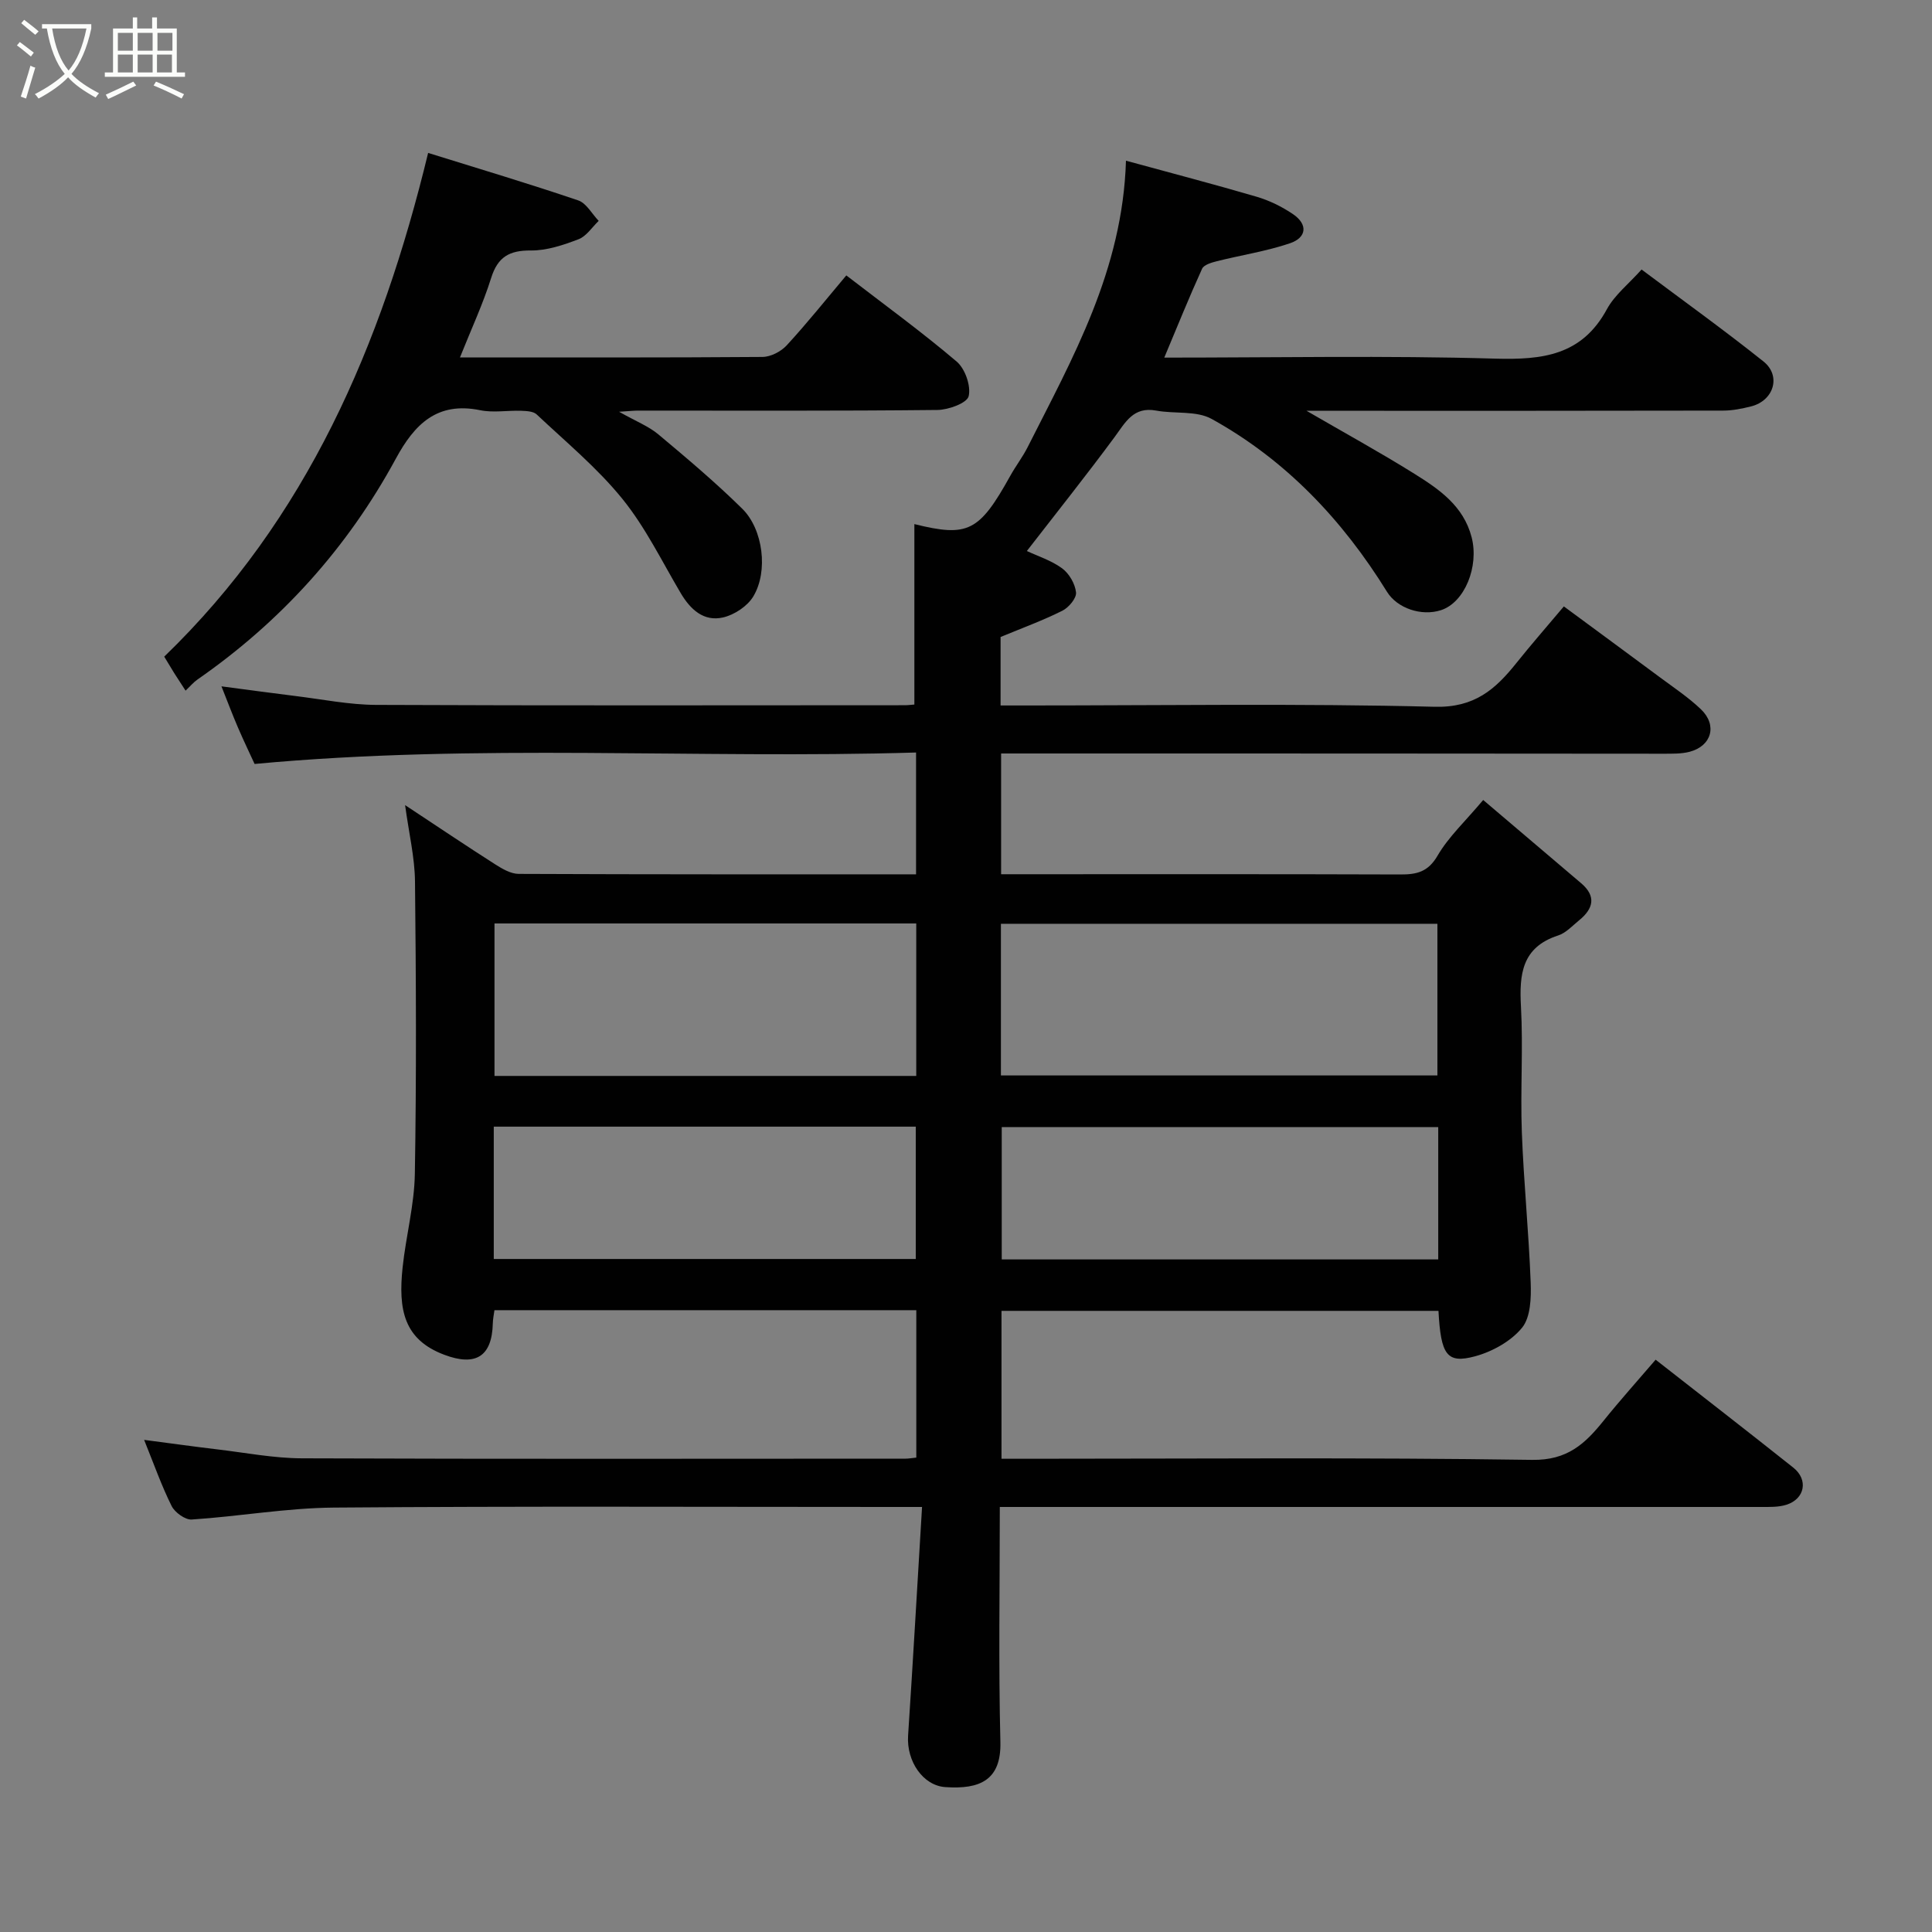 <svg enable-background="new 0 0 400 400" viewBox="0 0 400 400" xmlns="http://www.w3.org/2000/svg"><rect x="0" y="0" width="400" height="400" fill="#808080" stroke="none"/><path d="m6.4 11.7c-1-.8-1.9-1.6-2.9-2.3l.6-.7c.9.7 1.9 1.4 2.9 2.2zm-2.1 8.3c.7-2.1 1.4-4.2 2-6.4.2.1.6.3 1 .4-.7 2.3-1.3 4.4-1.9 6.4zm3-12.8c-1.1-.9-2.1-1.7-2.9-2.4l.6-.7c1 .8 2 1.5 3 2.4zm1.4-1.3v-.9h10.2v.9c-.9 4.2-2.3 7.3-4.1 9.4 1.3 1.4 3.2 2.7 5.7 4-.2.2-.4.5-.7.9-2.5-1.4-4.4-2.7-5.7-4.2-1.4 1.5-3.5 3-6.1 4.4 0 0 0 0-.1-.1-.3-.4-.5-.7-.7-.8 2.7-1.4 4.7-2.8 6.2-4.2-1.8-2.2-3-5.3-3.7-9.4zm9.2 0h-7.1c.6 3.8 1.7 6.7 3.4 8.7 1.7-2 2.9-4.8 3.7-8.7z" fill="#fbfcfa"/><path d="m31.6 3.6h.9v2.3h4.1v9.1h1.7v.9h-16.6v-.9h1.7v-9.1h4.1v-2.3h.9v2.3h3.1v-2.3zm-4 13.3.6.8c-1.9.9-3.8 1.9-5.8 2.8-.2-.3-.3-.6-.5-.9 2-.9 3.9-1.8 5.7-2.7zm-3.2-10.1v3.7h3.1v-3.7zm0 4.5v3.7h3.1v-3.7zm4.1-4.5v3.7h3.1v-3.7zm0 4.5v3.7h3.1v-3.7zm9.1 9.1c-2.1-1.1-4.1-2-5.8-2.7l.5-.8c2.2.9 4.1 1.8 5.8 2.6zm-1.9-13.6h-3.1v3.7h3.1zm-3.2 4.5v3.7h3.1v-3.7z" fill="#fbfcfa"/><g fill="#010101"><path d="m207 312c0 16.7-.28 32.69.12 48.66.2 7.9-4.24 9.84-11.41 9.34-4.59-.31-8.05-5.32-7.7-10.66 1.02-15.49 1.9-30.99 2.89-47.34-2.81 0-4.55 0-6.3 0-38.49 0-76.99-.18-115.48.13-9.81.08-19.6 1.83-29.42 2.47-1.36.09-3.5-1.46-4.17-2.8-2.09-4.2-3.66-8.66-5.69-13.69 5.31.69 10.19 1.38 15.08 1.96 5.86.69 11.73 1.84 17.6 1.86 41.66.16 83.32.08 124.98.07.64 0 1.28-.13 2.21-.22 0-10.17 0-20.23 0-30.52-29.12 0-58.04 0-87.34 0-.12.9-.32 1.82-.34 2.75-.17 6.81-3.51 8.95-10.05 6.48-8.37-3.15-9.56-9.32-8.62-18.12.69-6.48 2.43-12.91 2.53-19.38.34-20.16.25-40.33.03-60.49-.05-4.97-1.25-9.92-2.05-15.81 6.69 4.42 12.62 8.41 18.65 12.26 1.46.93 3.23 1.97 4.86 1.98 27.31.12 54.62.09 82.28.09 0-8.31 0-16.36 0-25.22-45.42 1.37-90.86-1.93-136.95 2.37-.91-1.99-2.24-4.75-3.45-7.56-1.15-2.67-2.16-5.38-3.41-8.51 5.43.71 10.4 1.4 15.38 2.01 5.53.68 11.06 1.8 16.6 1.83 36.49.16 72.99.08 109.48.07.65 0 1.31-.09 2-.14 0-12.55 0-25.01 0-37.36 11.1 2.74 13.42 1.6 19.87-10.02 1.11-2 2.53-3.84 3.56-5.87 9.34-18.5 19.69-36.65 20.38-59.35 9.42 2.58 18.3 4.89 27.11 7.48 2.6.77 5.16 2.03 7.42 3.55 3.2 2.15 2.9 4.9-.61 6.08-4.89 1.65-10.07 2.44-15.1 3.7-1.11.28-2.69.74-3.06 1.56-2.69 5.91-5.12 11.94-7.83 18.4 23.25 0 45.89-.45 68.5.21 9.85.28 17.96-.67 23.14-10.23 1.6-2.95 4.49-5.21 7.18-8.22 8.41 6.3 16.99 12.46 25.23 19.03 3.74 2.98 2.15 8.13-2.56 9.31-1.88.47-3.84.87-5.76.87-27 .06-53.99.04-80.99.04-1.58 0-3.16 0-5.29 0 7.85 4.56 15.21 8.59 22.32 13.03 5.12 3.2 10.17 6.64 11.86 13.13 1.58 6.08-1.44 13.55-6.37 15.13-4 1.28-9.01-.37-11.15-3.82-9.2-14.87-20.93-27.28-36.29-35.78-3.17-1.76-7.66-1.02-11.49-1.73-4.74-.88-6.37 2.43-8.63 5.5-5.84 7.91-11.98 15.6-18.15 23.57 2.2 1.04 5.03 1.93 7.3 3.59 1.46 1.07 2.7 3.21 2.88 4.99.12 1.19-1.51 3.13-2.84 3.79-4.04 2.02-8.31 3.58-12.78 5.43v14.18h5.4c28.16 0 56.34-.44 84.48.27 8.26.21 12.57-3.62 16.93-9.08 3.07-3.84 6.31-7.54 9.81-11.7 6.77 5 13.33 9.81 19.86 14.66 2.89 2.15 5.92 4.16 8.51 6.63 3.45 3.29 2.24 7.61-2.34 8.81-1.73.45-3.61.39-5.43.4-43.66-.05-87.32-.05-130.97-.05-1.96 0-3.93 0-6.14 0v25h5.19c25.83 0 51.66-.04 77.49.05 3.37.01 5.72-.52 7.68-3.89 2.27-3.9 5.74-7.11 9.45-11.53 6.69 5.68 13.5 11.45 20.29 17.24 3.19 2.72 2.49 5.29-.42 7.66-1.4 1.14-2.73 2.62-4.36 3.15-7.52 2.45-8.06 8.03-7.69 14.75.47 8.64-.14 17.33.18 25.99.39 10.38 1.44 20.73 1.83 31.11.12 3.17-.01 7.19-1.79 9.37-2.29 2.8-6.15 4.94-9.73 5.91-5.84 1.57-7.08-.27-7.57-9.41-30.03 0-60.08 0-90.47 0v30.62h5.41c34.83 0 69.66-.29 104.48.23 7.28.11 10.94-3.35 14.78-8.12 3.38-4.21 7-8.23 10.76-12.62 9.75 7.63 19.18 14.93 28.51 22.35 3.13 2.49 2.41 6.43-1.39 7.67-1.67.54-3.59.47-5.39.47-50.35 0-100.67 0-151 0-1.96 0-3.93 0-6.51 0zm.23-89.34h90.37c0-10.73 0-21.11 0-31.4-30.31 0-60.22 0-90.37 0zm-104.85-31.47v31.57h87.32c0-10.62 0-21 0-31.57-29.2 0-58.12 0-87.32 0zm195.39 42.16c-30.43 0-60.46 0-90.37 0v27.4h90.37c0-9.19 0-18.12 0-27.4zm-195.54 27.31h87.37c0-9.4 0-18.44 0-27.4-29.31 0-58.22 0-87.37 0z"/><path d="m95.23 74c21.31 0 41.97.06 62.63-.1 1.7-.01 3.83-1.11 5.01-2.39 4.23-4.59 8.13-9.48 12.35-14.49 7.79 6 15.55 11.64 22.84 17.83 1.75 1.48 3 5.05 2.49 7.18-.35 1.43-4.19 2.83-6.49 2.85-20.66.22-41.33.13-61.99.13-.77 0-1.55.09-3.9.24 3.56 2.01 6.12 3 8.12 4.67 5.94 4.97 11.88 9.98 17.39 15.41 4.33 4.27 5.41 12.98 2.28 18.16-1.22 2.03-3.94 3.82-6.28 4.35-3.98.9-6.73-1.64-8.74-5.03-3.9-6.59-7.3-13.62-12.08-19.52-5.2-6.42-11.7-11.79-17.75-17.49-.7-.66-2.12-.71-3.22-.75-2.83-.1-5.76.44-8.48-.12-8.92-1.83-13.6 2.92-17.45 10.02-10.03 18.49-23.78 33.73-41.08 45.74-.81.56-1.46 1.35-2.46 2.3-.85-1.31-1.61-2.46-2.35-3.63-.68-1.09-1.34-2.2-2.07-3.41 29.49-28.49 44.97-64.37 54.64-104.29 10.44 3.25 20.82 6.35 31.07 9.83 1.7.57 2.84 2.79 4.24 4.24-1.37 1.31-2.53 3.17-4.16 3.8-3.15 1.2-6.57 2.36-9.87 2.33-4.45-.04-6.86 1.32-8.23 5.68-1.69 5.39-4.11 10.57-6.46 16.46z"/></g></svg>